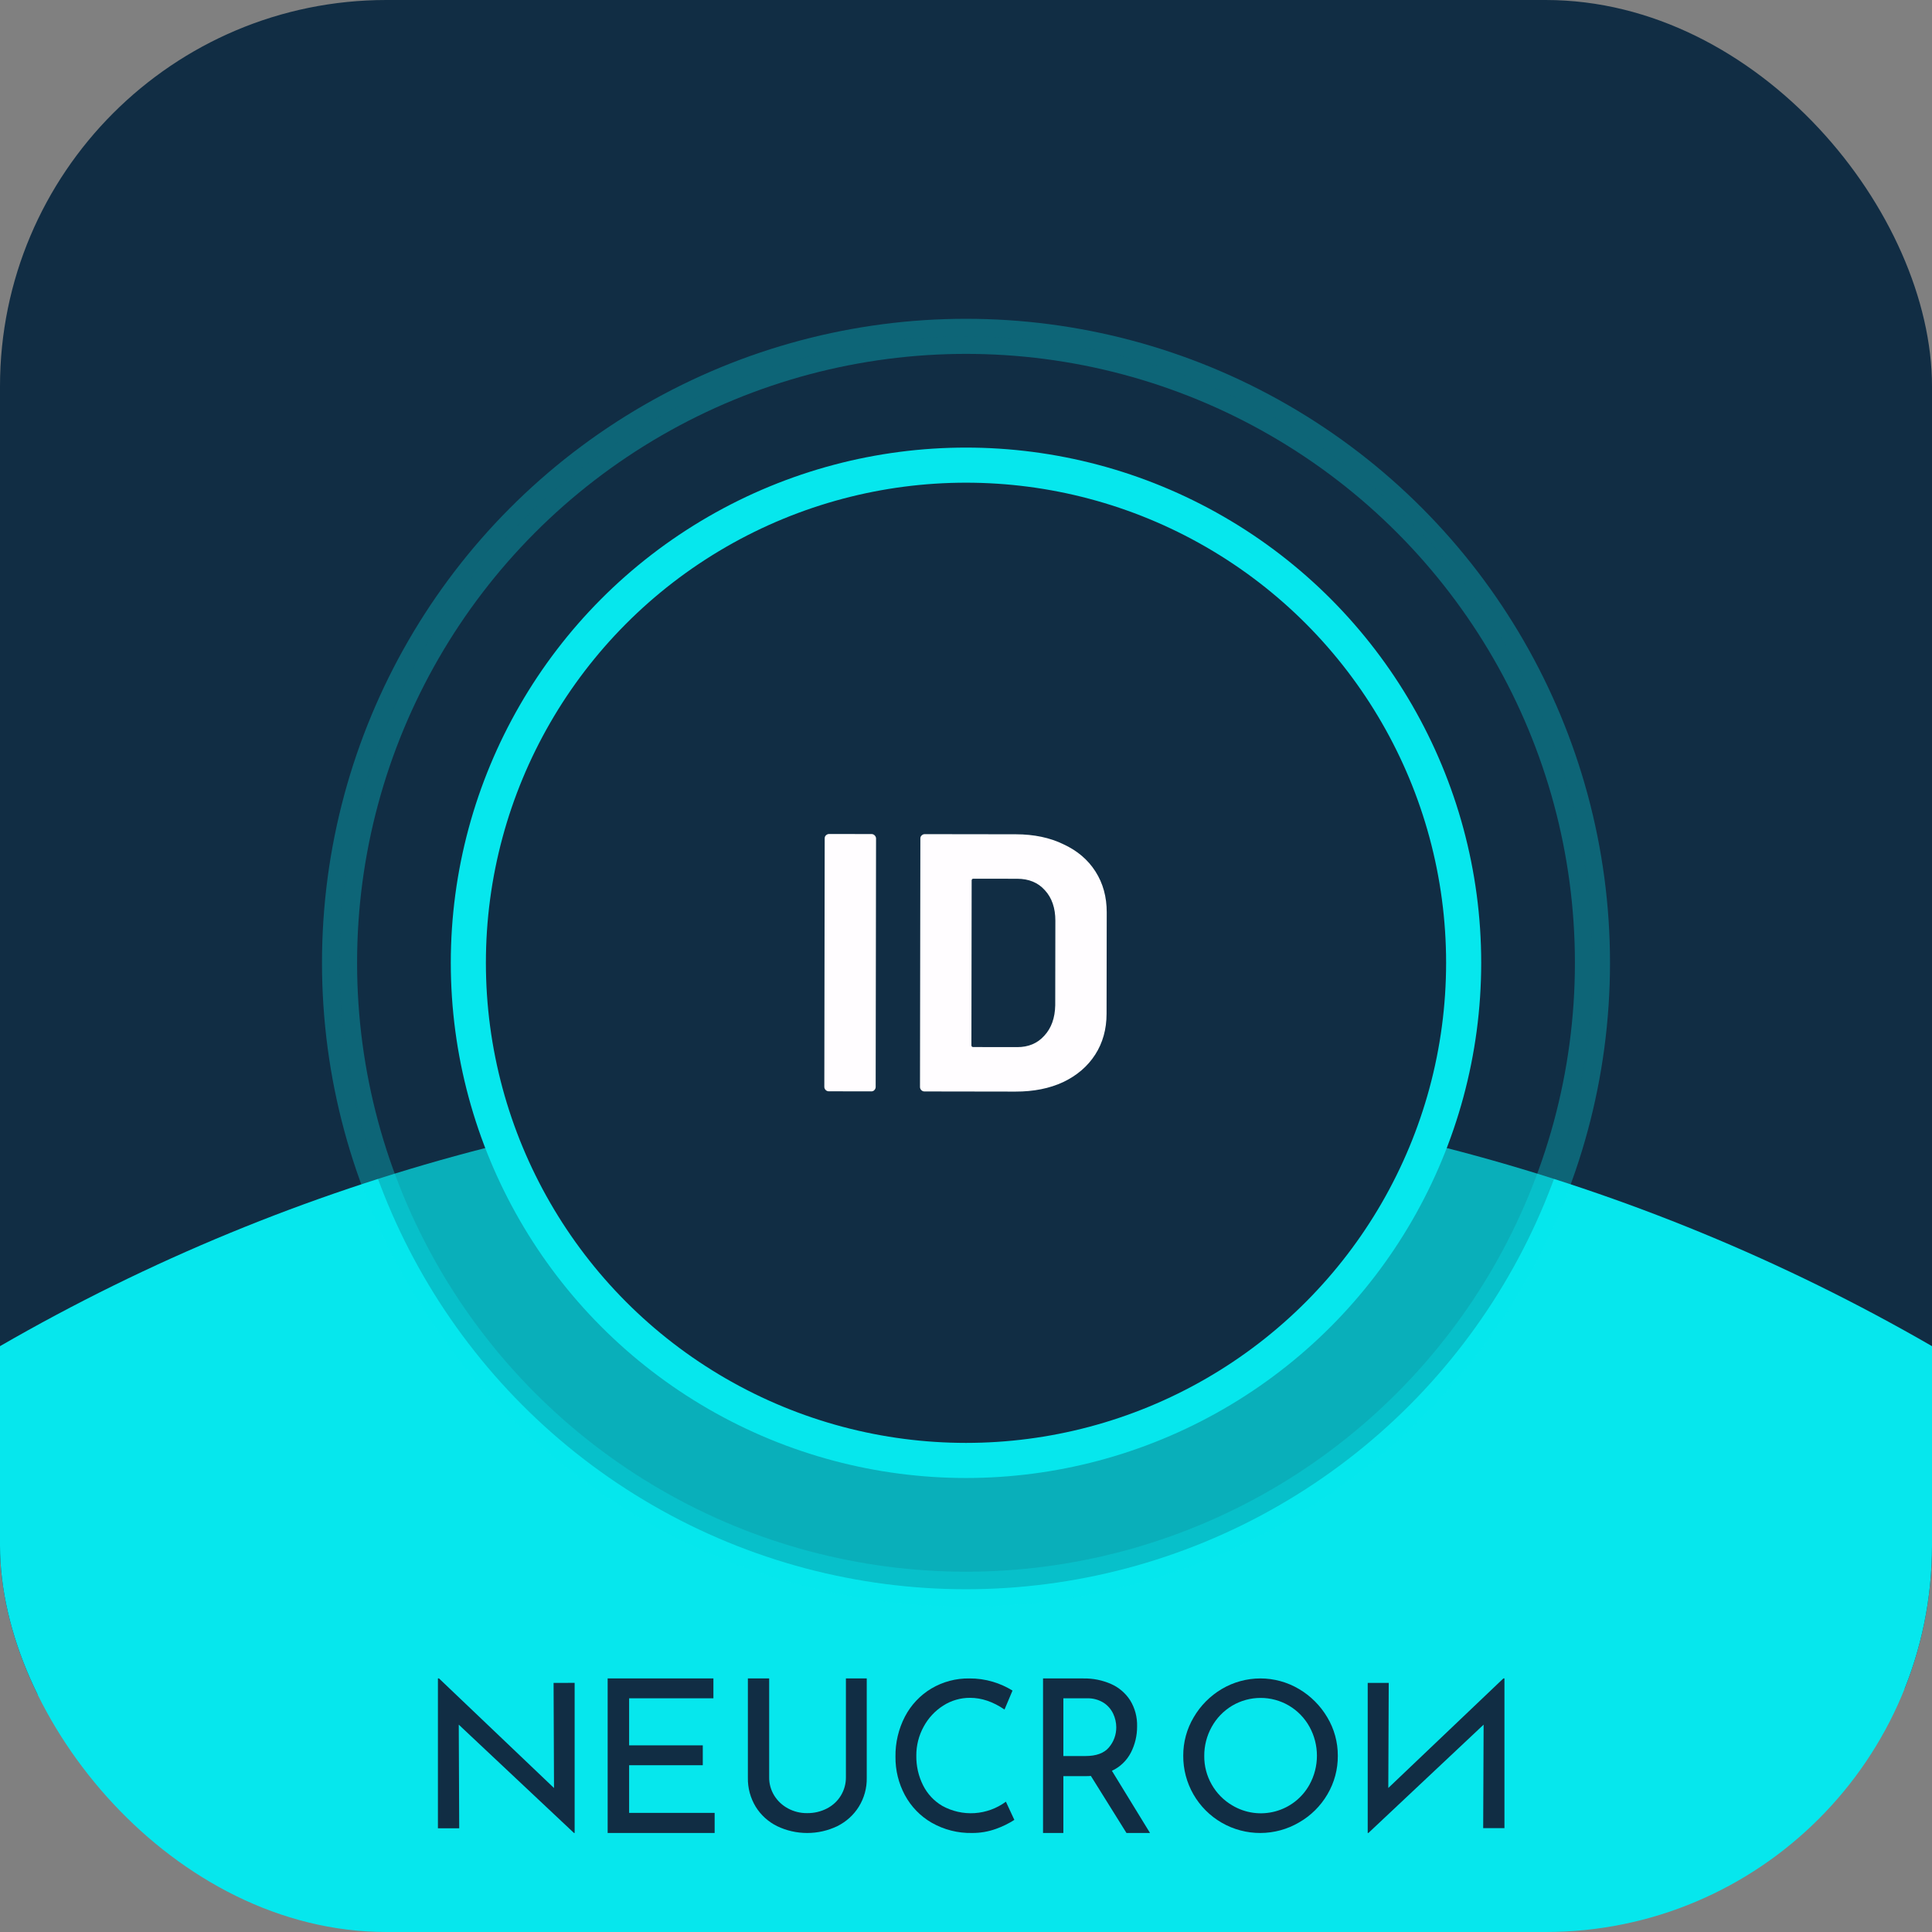 <svg width="150" height="150" viewBox="0 0 150 150" fill="none" xmlns="http://www.w3.org/2000/svg">
<rect x="0" y="0" width="150" height="150" fill="#808080" stroke="none"/>
<g clip-path="url(#clip0_3666_20984)">
<circle cx="75" cy="-0" r="150" fill="#112D44"/>
<circle cx="75" cy="234.419" r="150" fill="#06E7ED"/>
<circle opacity="0.3" cx="75" cy="74.751" r="48.638" fill="#112D44" stroke="#06E7ED" stroke-width="2.725"/>
<circle cx="75" cy="74.751" r="38.638" fill="#112D44" stroke="#06E7ED" stroke-width="2.725"/>
<path d="M64.339 84.728V84.728C64.157 84.728 64 84.567 64 84.385V84.385L64.029 65.093C64.03 64.998 64.058 64.922 64.115 64.865C64.19 64.789 64.275 64.751 64.369 64.751L67.678 64.756V64.756C67.853 64.756 68.017 64.924 68.016 65.099V65.099L67.987 84.392C67.987 84.487 67.949 84.572 67.873 84.648C67.817 84.705 67.741 84.734 67.647 84.734L64.339 84.728Z" fill="#FFFDFF"/>
<path d="M71.767 84.74V84.74C71.585 84.74 71.428 84.578 71.428 84.397V84.397L71.457 65.105C71.457 65.009 71.486 64.933 71.543 64.876C71.618 64.8 71.703 64.762 71.797 64.763L78.866 64.773C80.28 64.776 81.514 65.034 82.569 65.55C83.643 66.046 84.471 66.751 85.054 67.666C85.637 68.58 85.928 69.636 85.926 70.835L85.914 78.712C85.912 79.91 85.618 80.966 85.032 81.878C84.447 82.79 83.616 83.503 82.541 84.015C81.484 84.508 80.249 84.753 78.836 84.751L71.767 84.74ZM75.42 81.15C75.42 81.245 75.467 81.293 75.561 81.293L78.982 81.298C79.849 81.299 80.547 81.005 81.076 80.416C81.624 79.828 81.908 79.038 81.928 78.049L81.938 71.485C81.939 70.496 81.667 69.706 81.122 69.115C80.595 68.524 79.879 68.228 78.974 68.227L75.581 68.222C75.487 68.222 75.439 68.269 75.439 68.364L75.42 81.15Z" fill="#FFFDFF"/>
<path d="M44.615 130.657V142.313H44.565L35.618 133.902L35.653 141.947H34V130.313H34.084L43.014 138.822L42.98 130.66L44.615 130.657Z" fill="#112D44"/>
<path d="M55.389 130.313V131.857H48.845V135.509H54.564V137.053H48.845V140.753H55.485V142.313H47.178V130.313H55.389Z" fill="#112D44"/>
<path d="M60.109 139.401C60.366 139.819 60.733 140.164 61.173 140.402C61.627 140.649 62.141 140.777 62.663 140.771C63.2 140.778 63.73 140.654 64.204 140.41C64.653 140.179 65.027 139.832 65.284 139.409C65.546 138.976 65.682 138.483 65.676 137.982V130.313H67.294V138.029C67.31 138.816 67.097 139.593 66.68 140.27C66.281 140.913 65.703 141.436 65.012 141.78C64.286 142.131 63.484 142.313 62.671 142.313C61.859 142.313 61.057 142.131 60.33 141.78C59.64 141.437 59.065 140.914 58.669 140.27C58.259 139.59 58.05 138.815 58.065 138.029V130.313H59.718V137.982C59.71 138.48 59.846 138.971 60.109 139.401Z" fill="#112D44"/>
<path d="M77.337 141.99C76.738 142.208 76.106 142.317 75.469 142.312C74.373 142.335 73.292 142.06 72.336 141.517C71.458 141.011 70.737 140.267 70.253 139.368C69.764 138.457 69.513 137.434 69.524 136.397C69.508 135.309 69.761 134.234 70.261 133.271C70.732 132.371 71.439 131.62 72.304 131.101C73.2 130.569 74.223 130.297 75.261 130.314C75.879 130.309 76.495 130.396 77.088 130.573C77.623 130.732 78.135 130.962 78.611 131.256L77.99 132.728C77.104 132.122 76.212 131.819 75.315 131.819C74.58 131.815 73.86 132.023 73.238 132.419C72.601 132.822 72.077 133.384 71.716 134.051C71.334 134.743 71.136 135.524 71.143 136.316C71.132 137.111 71.31 137.896 71.664 138.605C71.997 139.273 72.515 139.829 73.154 140.205C73.924 140.631 74.797 140.827 75.672 140.77C76.547 140.713 77.388 140.405 78.098 139.883L78.754 141.296C78.309 141.581 77.834 141.814 77.337 141.99Z" fill="#112D44"/>
<path d="M87.46 142.313L84.695 137.882C84.565 137.896 84.435 137.901 84.305 137.899H82.559V142.313H80.981V130.314H84.119C84.857 130.301 85.589 130.448 86.267 130.747C86.871 131.013 87.386 131.454 87.747 132.015C88.117 132.619 88.304 133.321 88.284 134.032C88.289 134.743 88.123 135.445 87.8 136.074C87.476 136.698 86.958 137.193 86.328 137.484L89.288 142.313H87.46ZM86.106 135.658C86.473 135.225 86.672 134.671 86.667 134.098C86.664 133.736 86.582 133.379 86.428 133.053C86.263 132.702 86.004 132.405 85.68 132.198C85.292 131.959 84.844 131.84 84.39 131.857H82.559V136.339H84.266C85.117 136.339 85.731 136.112 86.106 135.658Z" fill="#112D44"/>
<path d="M92.679 133.329C93.207 132.422 93.959 131.666 94.863 131.131C95.769 130.596 96.802 130.313 97.855 130.313C98.908 130.313 99.941 130.596 100.847 131.131C101.755 131.666 102.512 132.422 103.048 133.329C103.589 134.23 103.872 135.261 103.867 136.312C103.876 137.366 103.598 138.403 103.062 139.311C102.532 140.218 101.774 140.97 100.861 141.492C99.951 142.026 98.916 142.309 97.861 142.313C96.806 142.317 95.769 142.042 94.855 141.516C93.941 140.989 93.183 140.23 92.658 139.316C92.133 138.402 91.86 137.366 91.867 136.312C91.862 135.262 92.142 134.231 92.679 133.329ZM94.076 138.549C94.456 139.221 95.008 139.781 95.675 140.171C96.171 140.468 96.722 140.663 97.296 140.743C97.869 140.823 98.453 140.786 99.012 140.636C99.571 140.486 100.094 140.226 100.55 139.87C101.006 139.514 101.386 139.069 101.666 138.564C102.047 137.875 102.246 137.101 102.246 136.314C102.246 135.527 102.047 134.752 101.666 134.063C101.291 133.386 100.742 132.82 100.076 132.425C99.406 132.031 98.643 131.824 97.866 131.826C97.089 131.827 96.326 132.037 95.659 132.433C94.994 132.832 94.447 133.4 94.074 134.079C93.692 134.768 93.493 135.543 93.498 136.33C93.49 137.108 93.69 137.874 94.076 138.549Z" fill="#112D44"/>
<path d="M107.821 130.66L107.787 138.819L116.721 130.313H116.805V141.936H115.154L115.187 133.901L106.241 142.313H106.189V130.66H107.821Z" fill="#112D44"/>
</g>
<defs>
<clipPath id="clip0_3666_20984">
<rect width="150" height="150" rx="30" fill="white"/>
</clipPath>
</defs>
</svg>
